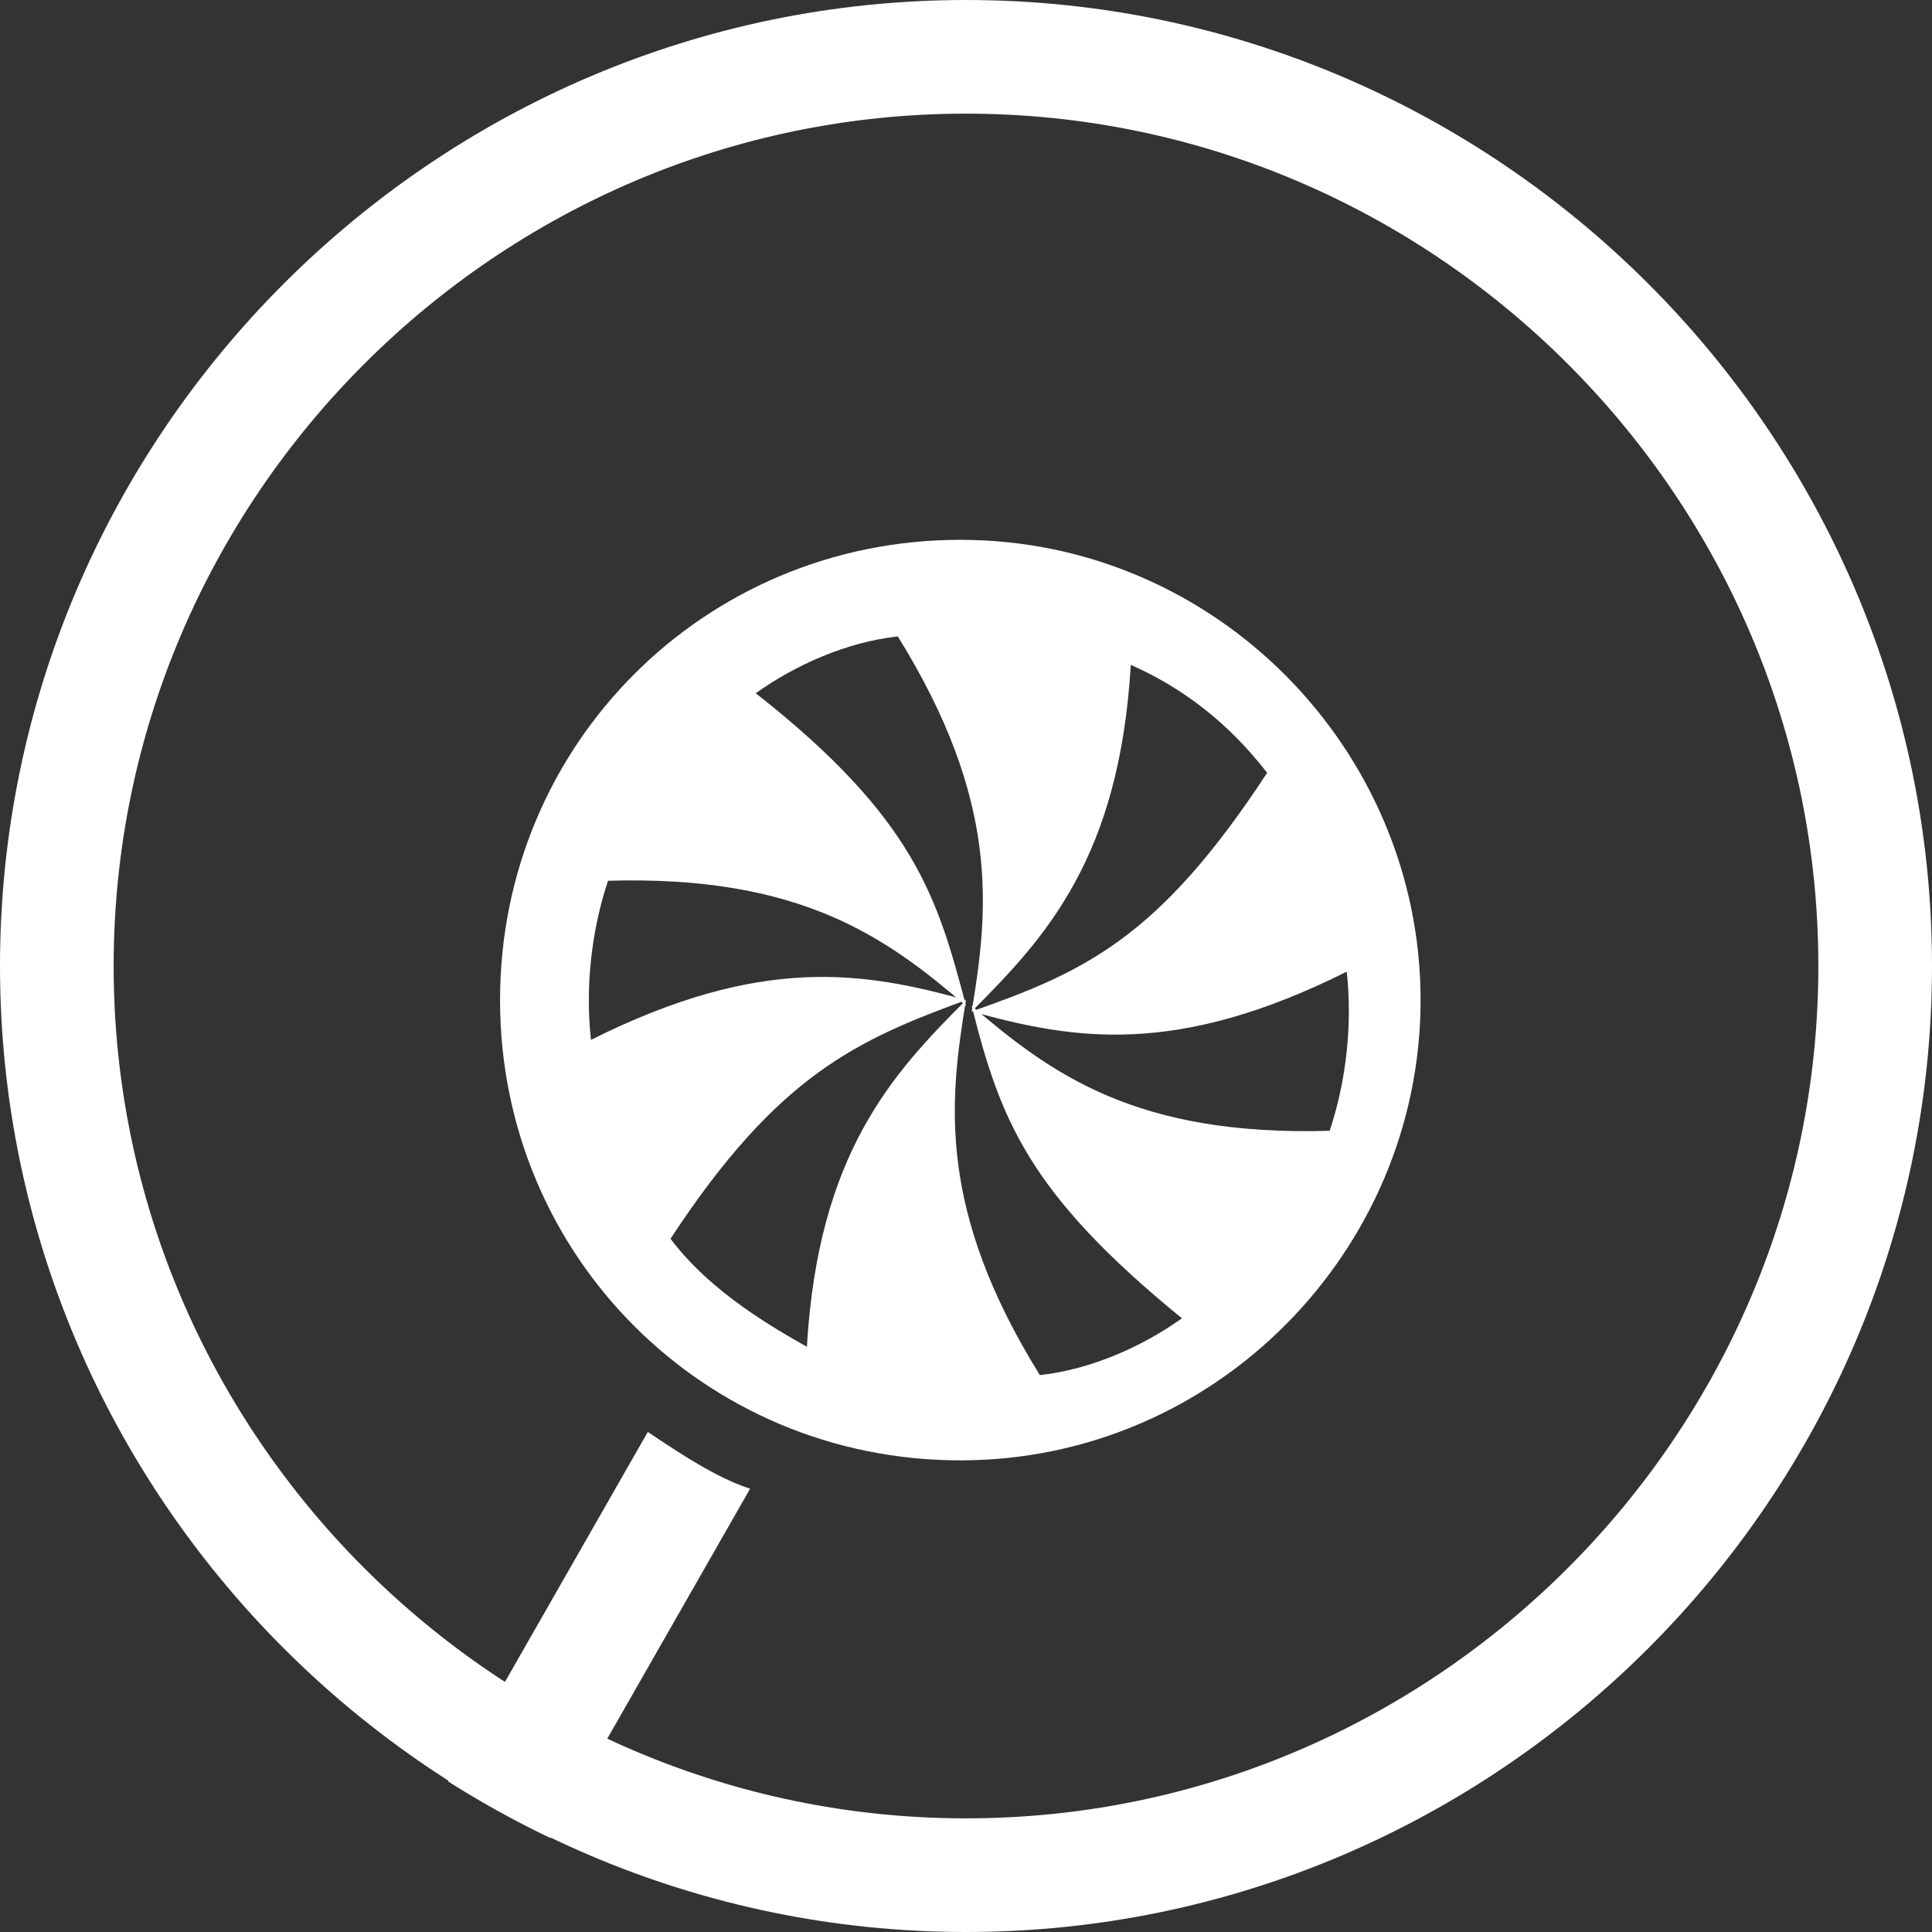 <?xml version="1.0" encoding="utf-8"?>
<!-- Generator: Adobe Illustrator 18.1.1, SVG Export Plug-In . SVG Version: 6.00 Build 0)  -->
<svg version="1.1" id="Layer_1" xmlns="http://www.w3.org/2000/svg" xmlns:xlink="http://www.w3.org/1999/xlink" x="0px" y="0px"
	 viewBox="0 0 34 34" enable-background="new 0 0 34 34" xml:space="preserve">
<rect x="0" y="0" width="34" height="34" fill="#333333" stroke="none"/>
<g>
	<defs>
		<circle id="SVGID_1_" cx="17" cy="17" r="17"/>
	</defs>
	<clipPath id="SVGID_2_">
		<use xlink:href="#SVGID_1_"  overflow="visible"/>
	</clipPath>
	<path clip-path="url(#SVGID_2_)" fill="#FFFFFF" d="M11.8,21.8c1.9-2.9,3.3-3.5,5.2-4.2c-1.8-0.5-3.6-0.8-6.6,0.7
		c-0.1-0.9,0-1.9,0.3-2.8c3.4-0.1,4.9,1,6.3,2.2c-0.5-1.9-0.9-3.3-3.7-5.5c0.7-0.5,1.6-0.9,2.5-1c1.8,2.9,1.6,4.8,1.3,6.6
		c1.3-1.3,2.6-2.7,2.8-6.1c0.9,0.4,1.7,1,2.4,1.9c-1.9,2.9-3.2,3.5-5.2,4.2c1.8,0.5,3.6,0.8,6.6-0.7c0.1,0.9,0,1.9-0.3,2.8
		c-3.4,0.1-4.9-1-6.3-2.2c0.5,2,1,3.3,3.7,5.5c-0.7,0.5-1.6,0.9-2.5,1c-1.8-2.9-1.6-4.8-1.3-6.6c-1.3,1.3-2.6,2.7-2.8,6.1
		C13.3,23.2,12.4,22.6,11.8,21.8 M16.9,9.5c-4.5,0-8.1,3.6-8.1,8.1s3.6,8.1,8.1,8.1S25,22,25,17.6S21.4,9.5,16.9,9.5 M11.4,25.2
		L5,36.4l1.8,1l6.4-11.2C12.6,26,12,25.6,11.4,25.2"/>
</g>
<g>
	<defs>
		<rect id="SVGID_3_" width="34" height="34"/>
	</defs>
	<clipPath id="SVGID_4_">
		<use xlink:href="#SVGID_3_"  overflow="visible"/>
	</clipPath>
	<path clip-path="url(#SVGID_4_)" fill="none" stroke="#FFFFFF" stroke-width="2" d="M17,33c8.8,0,16-7.2,16-16S25.8,1,17,1
		S1,8.2,1,17S8.2,33,17,33z"/>
</g>
</svg>
